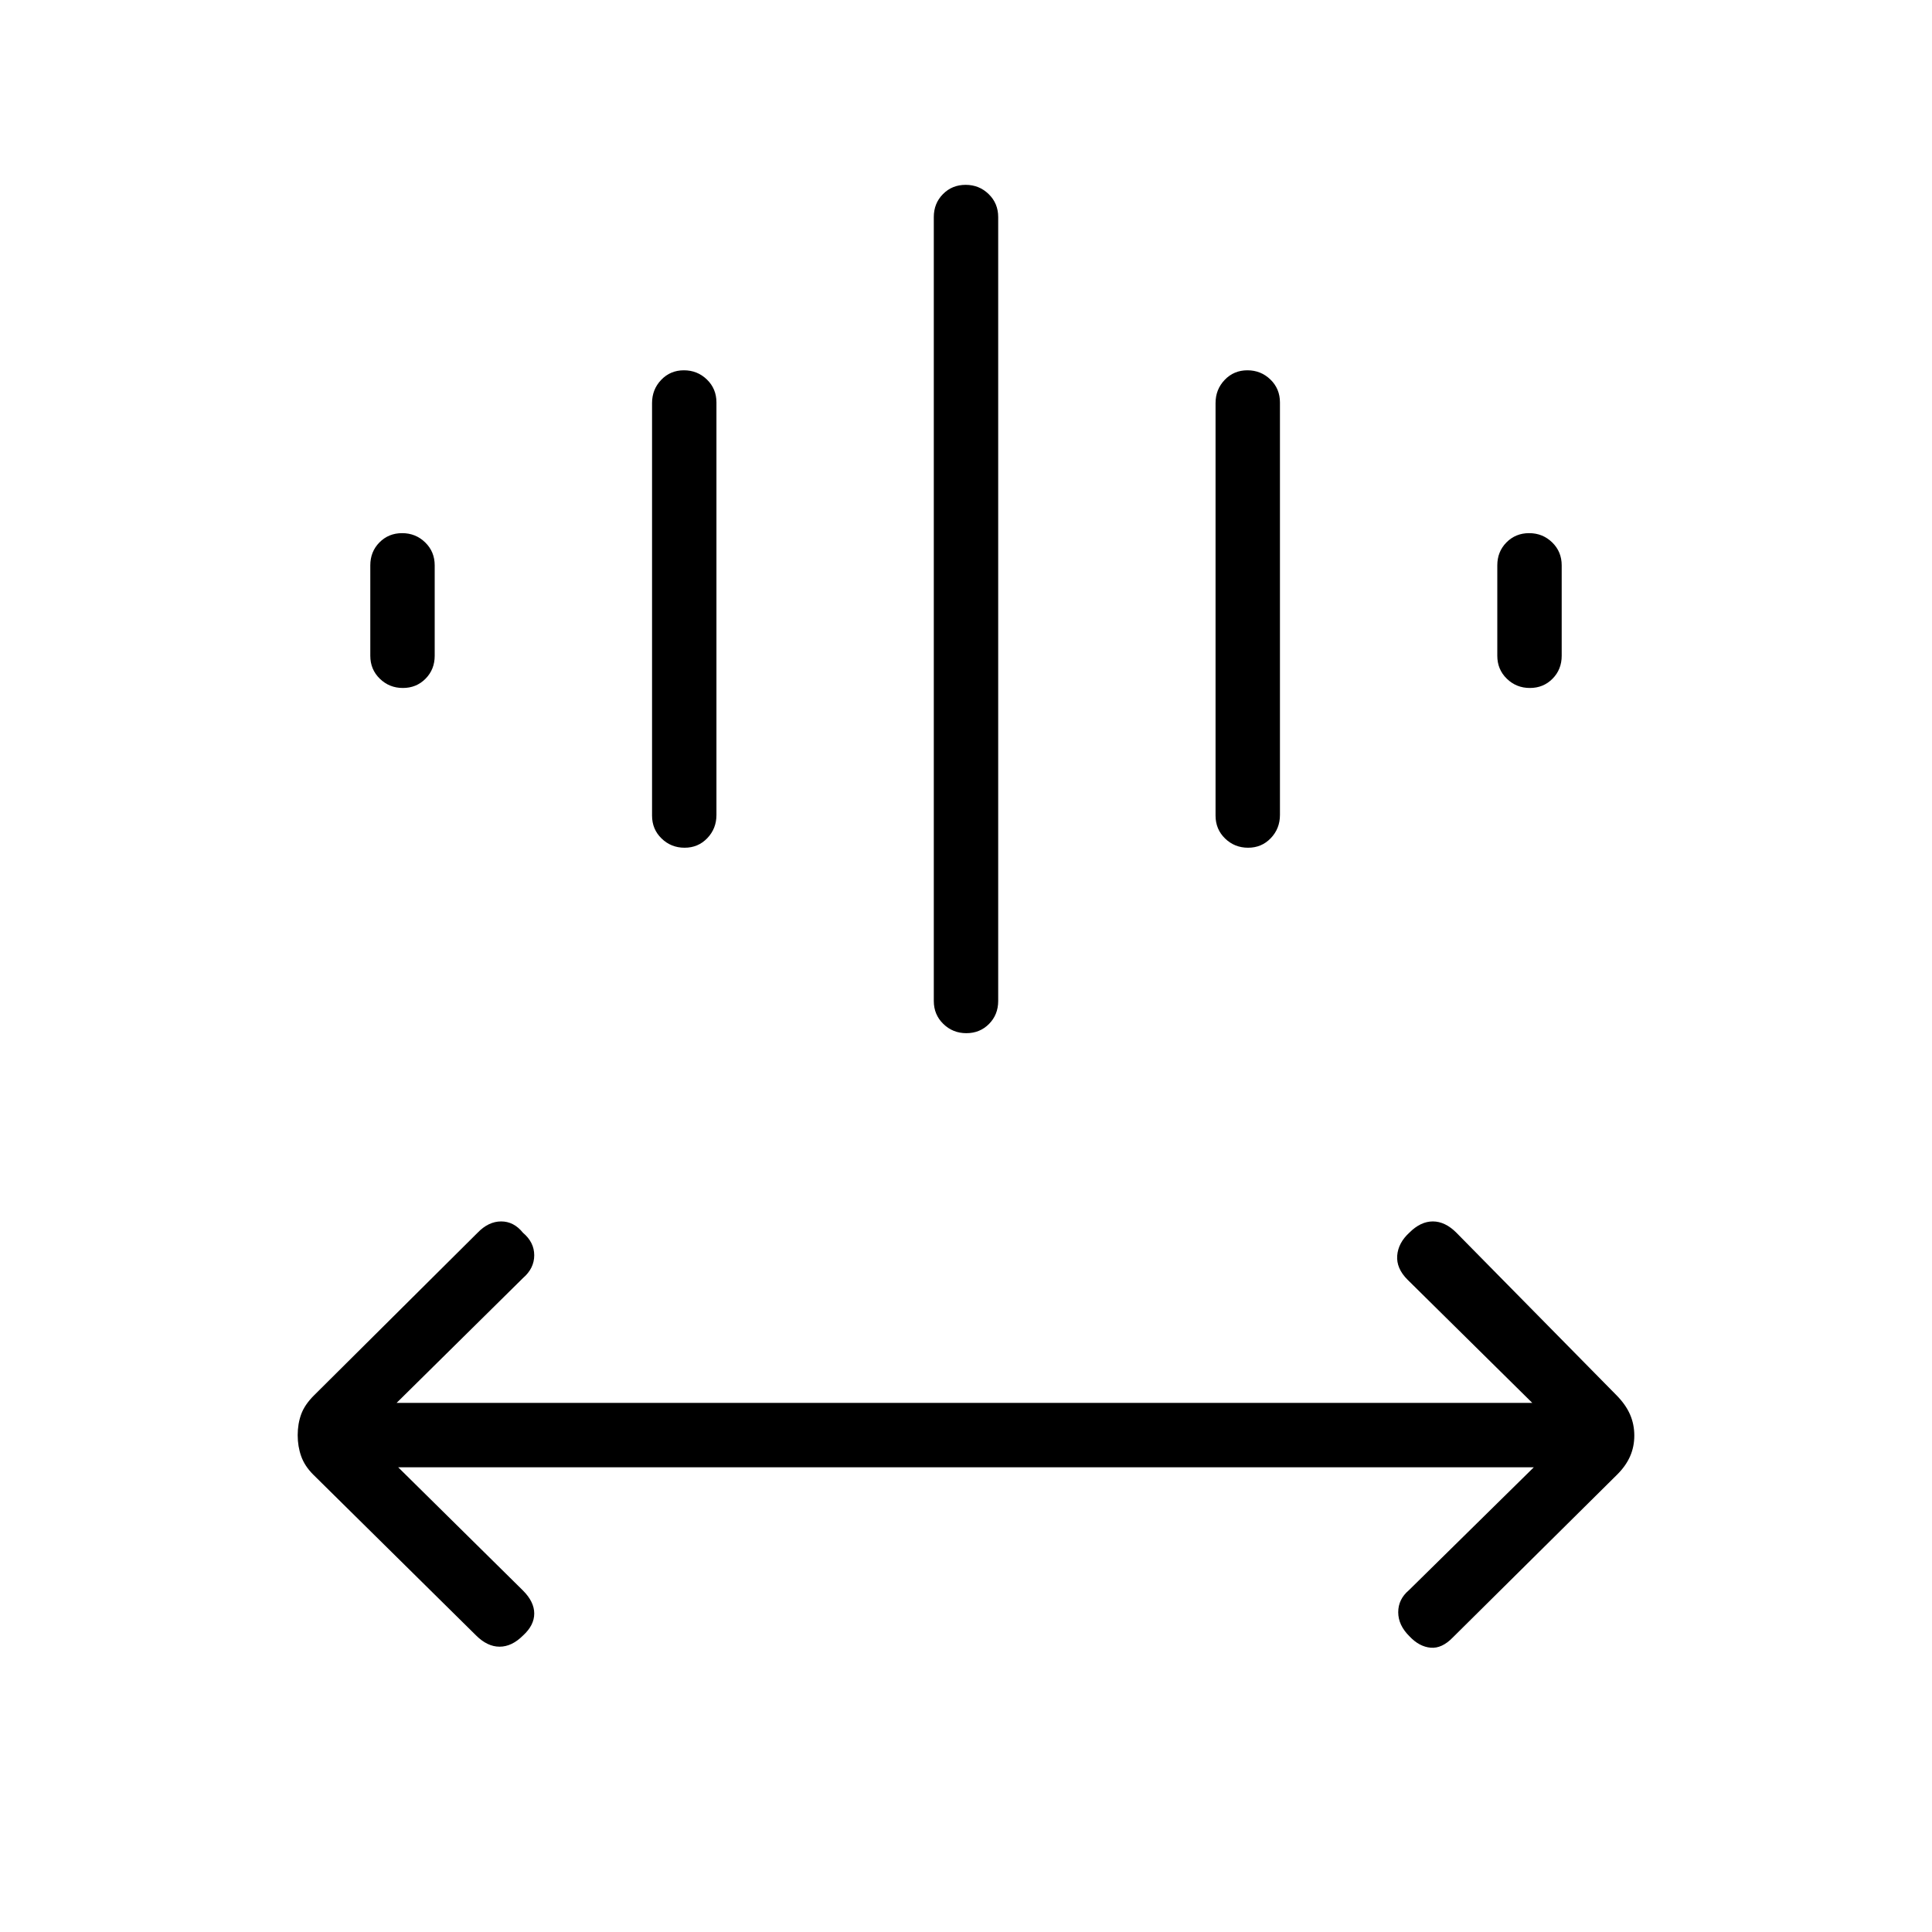 <svg xmlns="http://www.w3.org/2000/svg" height="20" viewBox="0 -960 960 960" width="20"><path d="m197.85-230.92 62 61.23q5.61 5.61 5.61 11.45 0 5.84-5.56 10.91-5.56 5.56-11.65 5.56-6.1 0-11.71-5.61l-80.91-79.91q-4.25-4.25-5.98-9.13-1.73-4.88-1.73-10.46 0-5.58 1.73-10.36 1.73-4.78 6.42-9.44l81.24-80.78q5.42-5.62 11.72-5.62 6.3 0 10.82 5.62 5.61 4.72 5.61 11.2 0 6.49-5.59 11.32l-62.79 62.02h564.3l-62-61.23q-5.61-5.62-5.11-11.96.5-6.34 6.06-11.41 5.56-5.56 11.65-5.56 6.1 0 11.71 5.62l79.57 80.78q4.59 4.66 6.7 9.54 2.12 4.88 2.12 10.46 0 5.58-2.12 10.36-2.11 4.78-6.4 9.03l-81.64 80.91q-5.42 5.61-11.05 5.11-5.64-.5-10.49-5.64-5.61-5.53-5.61-11.99t5.34-10.96l62.04-61.06h-564.3ZM464-462.62v-389.53q0-6.8 4.55-11.4 4.54-4.6 11.27-4.6 6.72 0 11.45 4.6 4.73 4.6 4.73 11.4v389.53q0 6.8-4.55 11.4-4.54 4.6-11.27 4.6-6.72 0-11.45-4.6-4.73-4.6-4.73-11.4Zm-140-92.11v-204.99q0-6.78 4.55-11.53 4.54-4.75 11.27-4.75 6.72 0 11.45 4.59 4.73 4.59 4.73 11.37v204.99q0 6.78-4.55 11.53-4.54 4.75-11.27 4.75-6.72 0-11.45-4.59-4.73-4.59-4.73-11.37Zm280 0v-204.99q0-6.78 4.55-11.53 4.54-4.75 11.27-4.75 6.72 0 11.45 4.59 4.73 4.59 4.73 11.37v204.99q0 6.78-4.55 11.53-4.54 4.75-11.27 4.75-6.72 0-11.45-4.59-4.73-4.59-4.73-11.37Zm-420-79.42v-44.93q0-6.8 4.55-11.4 4.54-4.6 11.27-4.6 6.72 0 11.45 4.6 4.73 4.6 4.73 11.4v44.93q0 6.8-4.55 11.4-4.54 4.6-11.27 4.6-6.72 0-11.45-4.6-4.73-4.6-4.73-11.4Zm560 0v-44.93q0-6.8 4.55-11.4 4.54-4.6 11.27-4.6 6.72 0 11.45 4.6 4.73 4.6 4.73 11.4v44.93q0 6.8-4.55 11.4-4.54 4.6-11.27 4.6-6.72 0-11.45-4.6-4.73-4.6-4.73-11.4Z"/></svg>